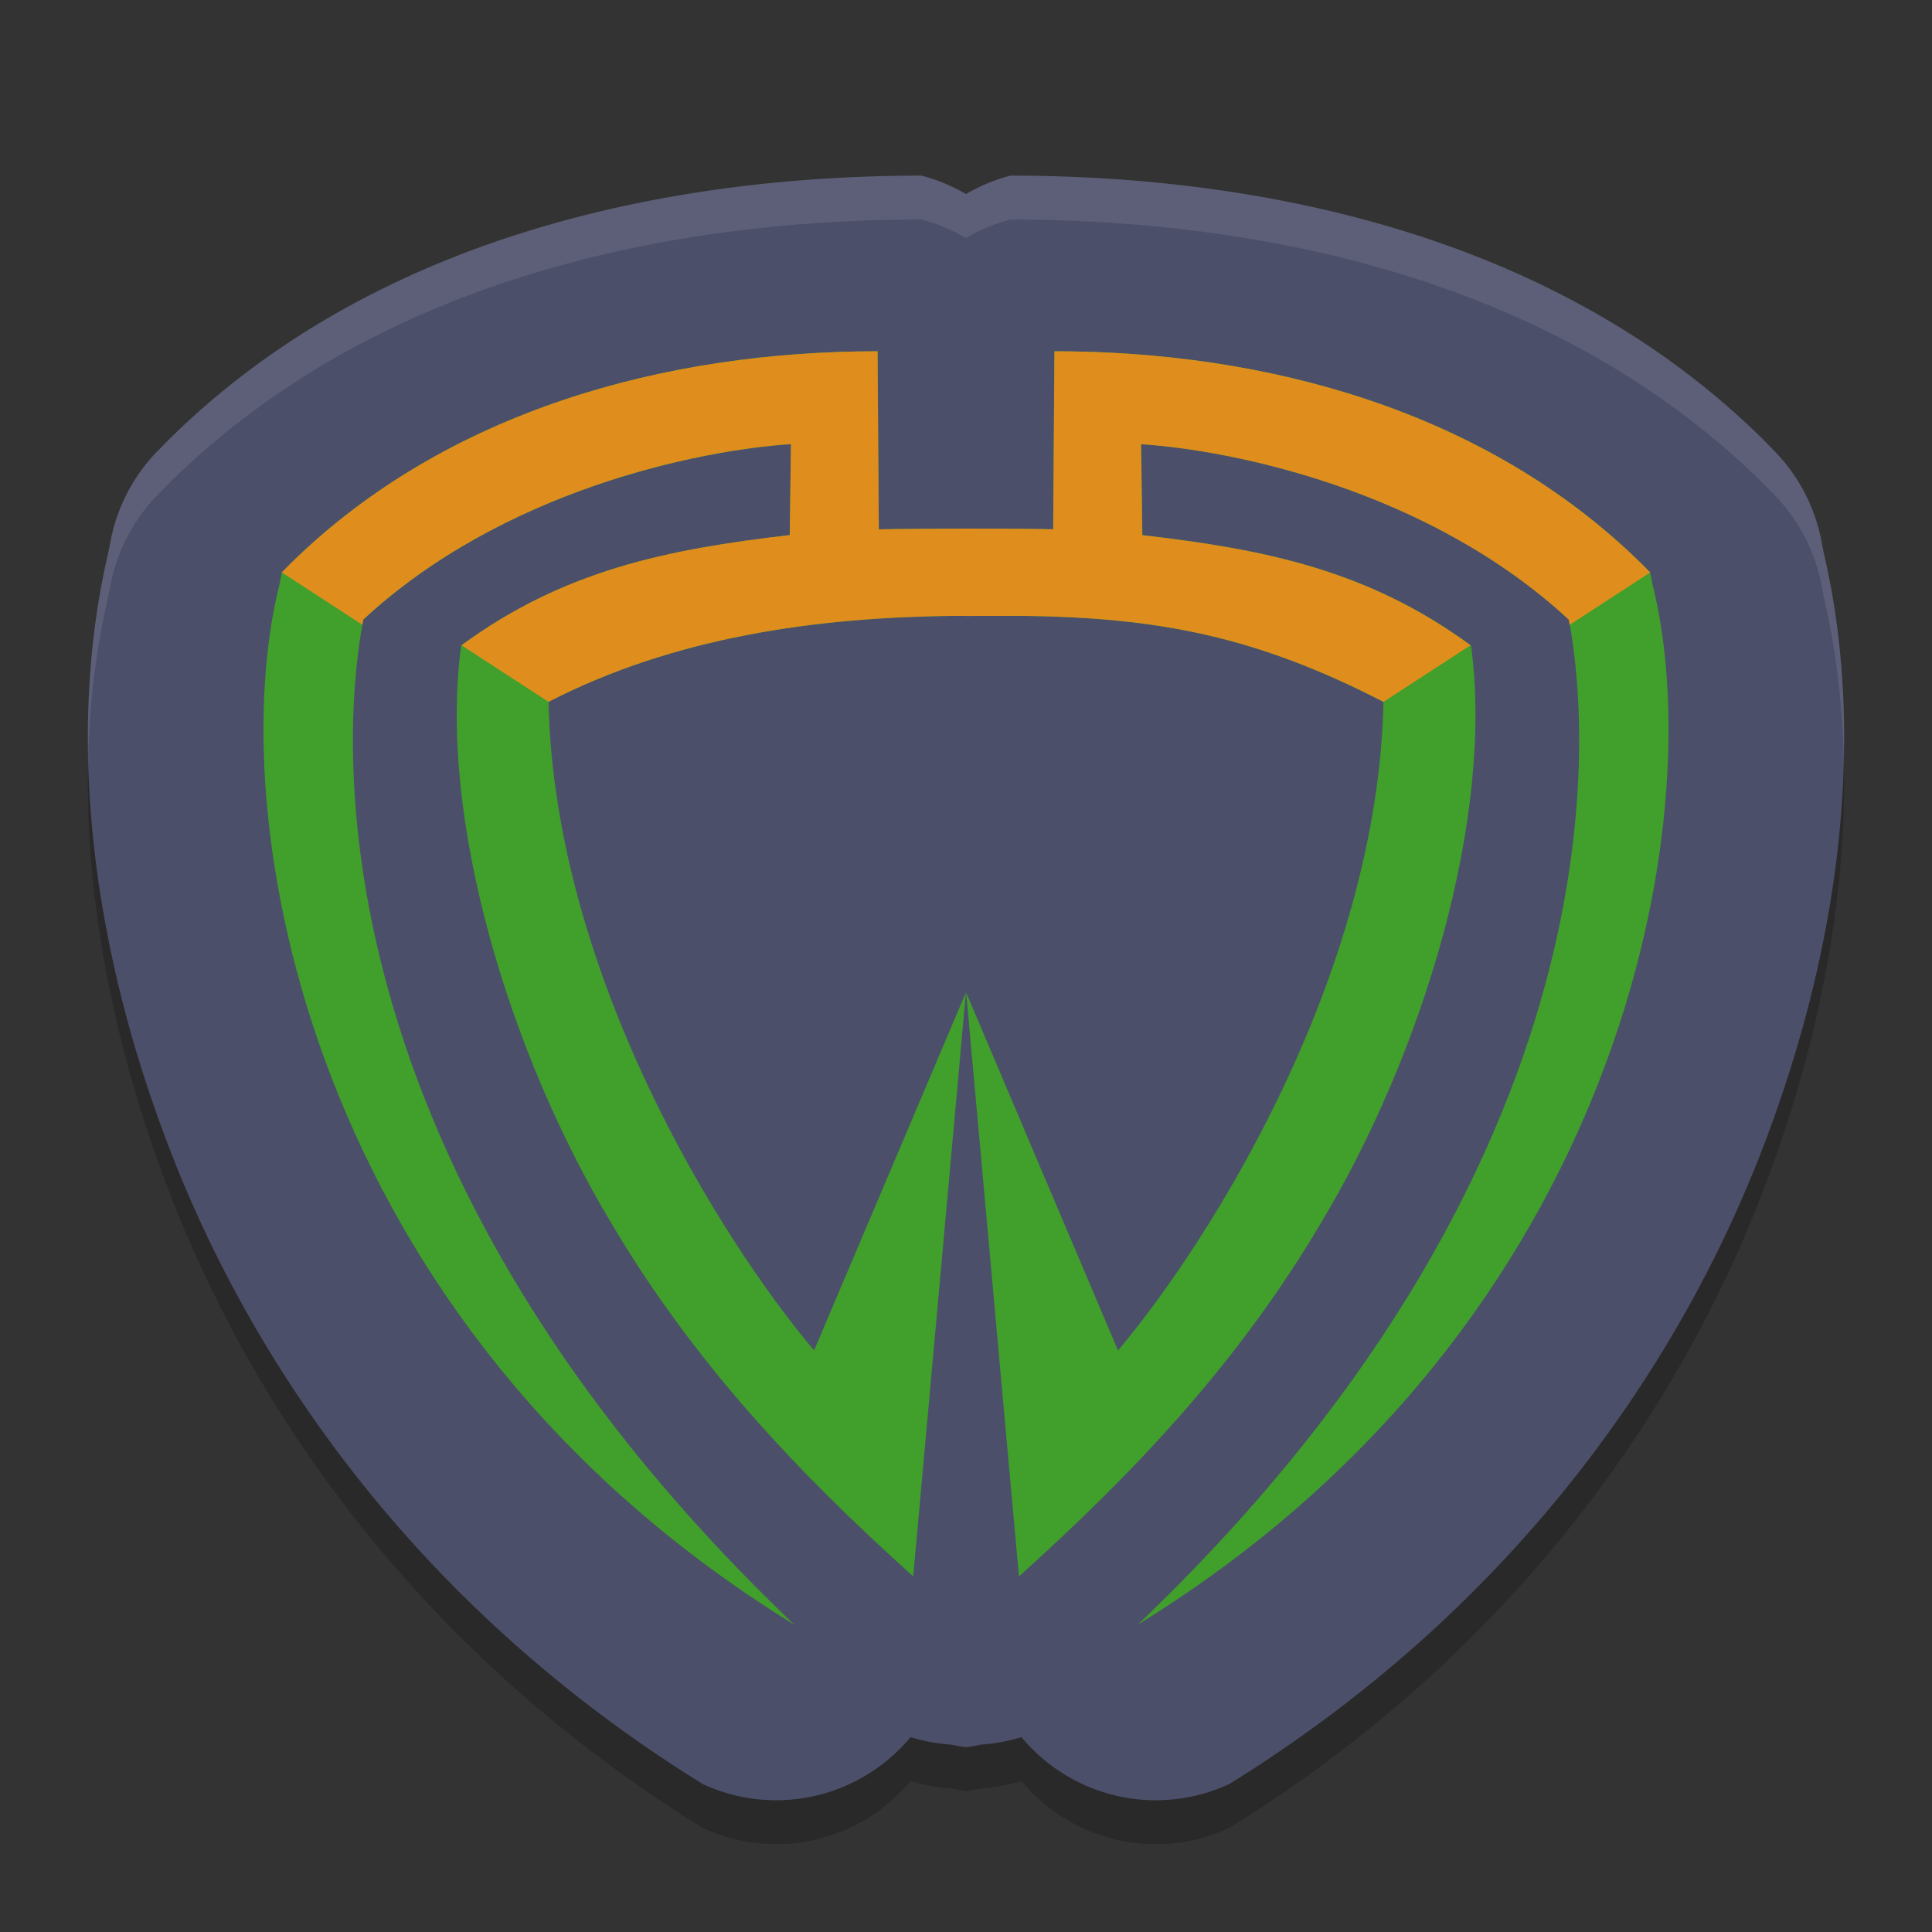 <svg xmlns="http://www.w3.org/2000/svg" width="22" height="22" version="1.1">
 <rect width="100%" height="100%" fill="#333333" stroke="none"/>
 <path style="opacity:0.2" d="m 10.494,2.5 c -2.769,0 -6.173,0.637 -8.568,3.003 a 1.998,2.012 0 0 0 -0.02,0.021 L 1.8,5.63 a 1.998,2.012 0 0 0 -0.541,1.03 l -0.026,0.136 c -0.441,1.874 -0.28,4.242 0.695,6.778 0.993,2.583 2.913,5.283 6.072,7.24 a 1.998,2.012 0 0 0 2.369,-0.533 1.998,2.012 0 0 0 0.461,0.085 A 1.998,2.012 0 0 0 11,20.396 a 1.998,2.012 0 0 0 0.17,-0.03 1.998,2.012 0 0 0 0.461,-0.085 1.998,2.012 0 0 0 2.369,0.533 c 3.159,-1.958 5.079,-4.657 6.072,-7.24 0.975,-2.536 1.136,-4.905 0.695,-6.778 l -0.026,-0.136 a 1.998,2.012 0 0 0 -0.541,-1.03 L 20.095,5.523 a 1.998,2.012 0 0 0 -0.02,-0.021 C 17.679,3.137 14.275,2.5 11.506,2.5 A 1.998,2.012 0 0 0 11,2.71 1.998,2.012 0 0 0 10.494,2.5 Z"/>
 <path style="fill:#4c4f69" d="m 10.494,2 c -2.769,0 -6.173,0.637 -8.568,3.003 a 1.998,2.012 0 0 0 -0.02,0.021 L 1.8,5.13 a 1.998,2.012 0 0 0 -0.541,1.03 l -0.026,0.136 c -0.441,1.874 -0.28,4.242 0.695,6.778 0.993,2.583 2.913,5.283 6.072,7.24 a 1.998,2.012 0 0 0 2.369,-0.533 1.998,2.012 0 0 0 0.461,0.085 A 1.998,2.012 0 0 0 11,19.896 a 1.998,2.012 0 0 0 0.17,-0.03 1.998,2.012 0 0 0 0.461,-0.085 1.998,2.012 0 0 0 2.369,0.533 c 3.159,-1.958 5.079,-4.657 6.072,-7.24 0.975,-2.536 1.136,-4.905 0.695,-6.778 l -0.026,-0.136 a 1.998,2.012 0 0 0 -0.541,-1.03 L 20.095,5.023 a 1.998,2.012 0 0 0 -0.02,-0.021 C 17.679,2.637 14.275,2 11.506,2 A 1.998,2.012 0 0 0 11,2.21 1.998,2.012 0 0 0 10.494,2 Z"/>
 <path style="fill:#40a02b" d="m 9.993,4 c -2.4,0 -4.902,0.67 -6.679,2.412 l -0.105,0.106 -0.026,0.135 C 2.519,9.293 3.487,15.082 9.044,18.5 3.274,12.992 3.963,7.953 4.137,7.055 5.728,5.581 7.959,5.125 9.007,5.058 l -0.014,1.036 c -1.392,0.161 -2.575,0.399 -3.742,1.257 -0.264,1.957 0.543,4.636 1.712,6.58 0.928,1.569 2.096,2.814 3.436,4.02 L 10.999,11.302 9.27,15.378 C 8.209,14.118 6.312,11.101 6.246,7.991 7.678,7.255 9.296,7.026 10.888,7.013 c 0.037,-3.02e-4 0.075,0.001 0.112,0.001 0.037,0 0.576,-0.001 0.613,-0.001 1.592,0.014 2.709,0.242 4.141,0.979 -0.066,3.109 -1.963,6.126 -3.023,7.386 l -1.729,-4.075 0.601,6.648 c 1.34,-1.206 2.507,-2.45 3.436,-4.02 1.169,-1.943 1.976,-4.622 1.712,-6.58 -1.167,-0.858 -2.349,-1.096 -3.742,-1.257 l -0.014,-1.036 c 1.048,0.068 3.278,0.523 4.87,1.997 C 18.037,7.953 18.726,12.992 12.956,18.5 18.513,15.082 19.481,9.293 18.817,6.653 l -0.026,-0.135 -0.105,-0.106 C 16.909,4.67 14.408,4 12.007,4 l -0.014,2.027 C 11.808,6.022 11.156,6.019 11,6.019 c -0.156,7.5e-4 -0.807,0.003 -0.993,0.009 z"/>
 <path style="opacity:0.1;fill:#eff1f5" d="m 10.494,2 c -2.769,0 -6.174,0.636 -8.568,3.002 a 1.998,2.012 0 0 0 -0.021,0.021 L 1.8,5.13 A 1.998,2.012 0 0 0 1.259,6.159 L 1.232,6.295 C 1.064,7.011 0.985,7.8 1.004,8.643 1.02,7.987 1.098,7.368 1.232,6.795 L 1.259,6.659 A 1.998,2.012 0 0 1 1.8,5.63 l 0.105,-0.107 a 1.998,2.012 0 0 1 0.021,-0.021 C 4.32,3.136 7.725,2.5 10.494,2.5 A 1.998,2.012 0 0 1 11,2.71 1.998,2.012 0 0 1 11.506,2.5 c 2.769,0 6.174,0.636 8.568,3.002 a 1.998,2.012 0 0 1 0.021,0.021 l 0.105,0.107 a 1.998,2.012 0 0 1 0.541,1.029 l 0.026,0.136 c 0.135,0.573 0.212,1.192 0.229,1.848 0.019,-0.842 -0.06,-1.632 -0.229,-2.348 L 20.741,6.159 A 1.998,2.012 0 0 0 20.2,5.13 l -0.105,-0.107 a 1.998,2.012 0 0 0 -0.021,-0.021 C 17.68,2.636 14.275,2 11.506,2 A 1.998,2.012 0 0 0 11,2.21 1.998,2.012 0 0 0 10.494,2 Z"/>
 <path style="fill:#df8e1d" d="m 9.993,4 c -2.4,0 -4.902,0.67 -6.679,2.412 l -0.105,0.106 0.917,0.596 c 0.003,-0.018 0.008,-0.044 0.011,-0.06 1.592,-1.474 3.822,-1.929 4.87,-1.997 l -0.014,1.036 C 7.602,6.254 6.422,6.492 5.255,7.348 l 0.991,0.644 C 7.678,7.254 9.296,7.026 10.888,7.013 c 0.037,-3.02e-4 0.075,0.001 0.112,0.001 0.037,0 0.576,-0.001 0.613,-0.001 1.592,0.014 2.709,0.242 4.141,0.979 l 0.991,-0.644 C 15.578,6.492 14.398,6.254 13.007,6.094 l -0.014,-1.036 c 1.048,0.068 3.278,0.523 4.87,1.997 0.003,0.016 0.007,0.042 0.011,0.06 l 0.917,-0.596 -0.105,-0.106 C 16.909,4.67 14.408,4 12.007,4 l -0.014,2.027 C 11.808,6.021 11.156,6.019 11,6.019 c -0.156,7.5e-4 -0.807,0.003 -0.993,0.009 z"/>
</svg>

